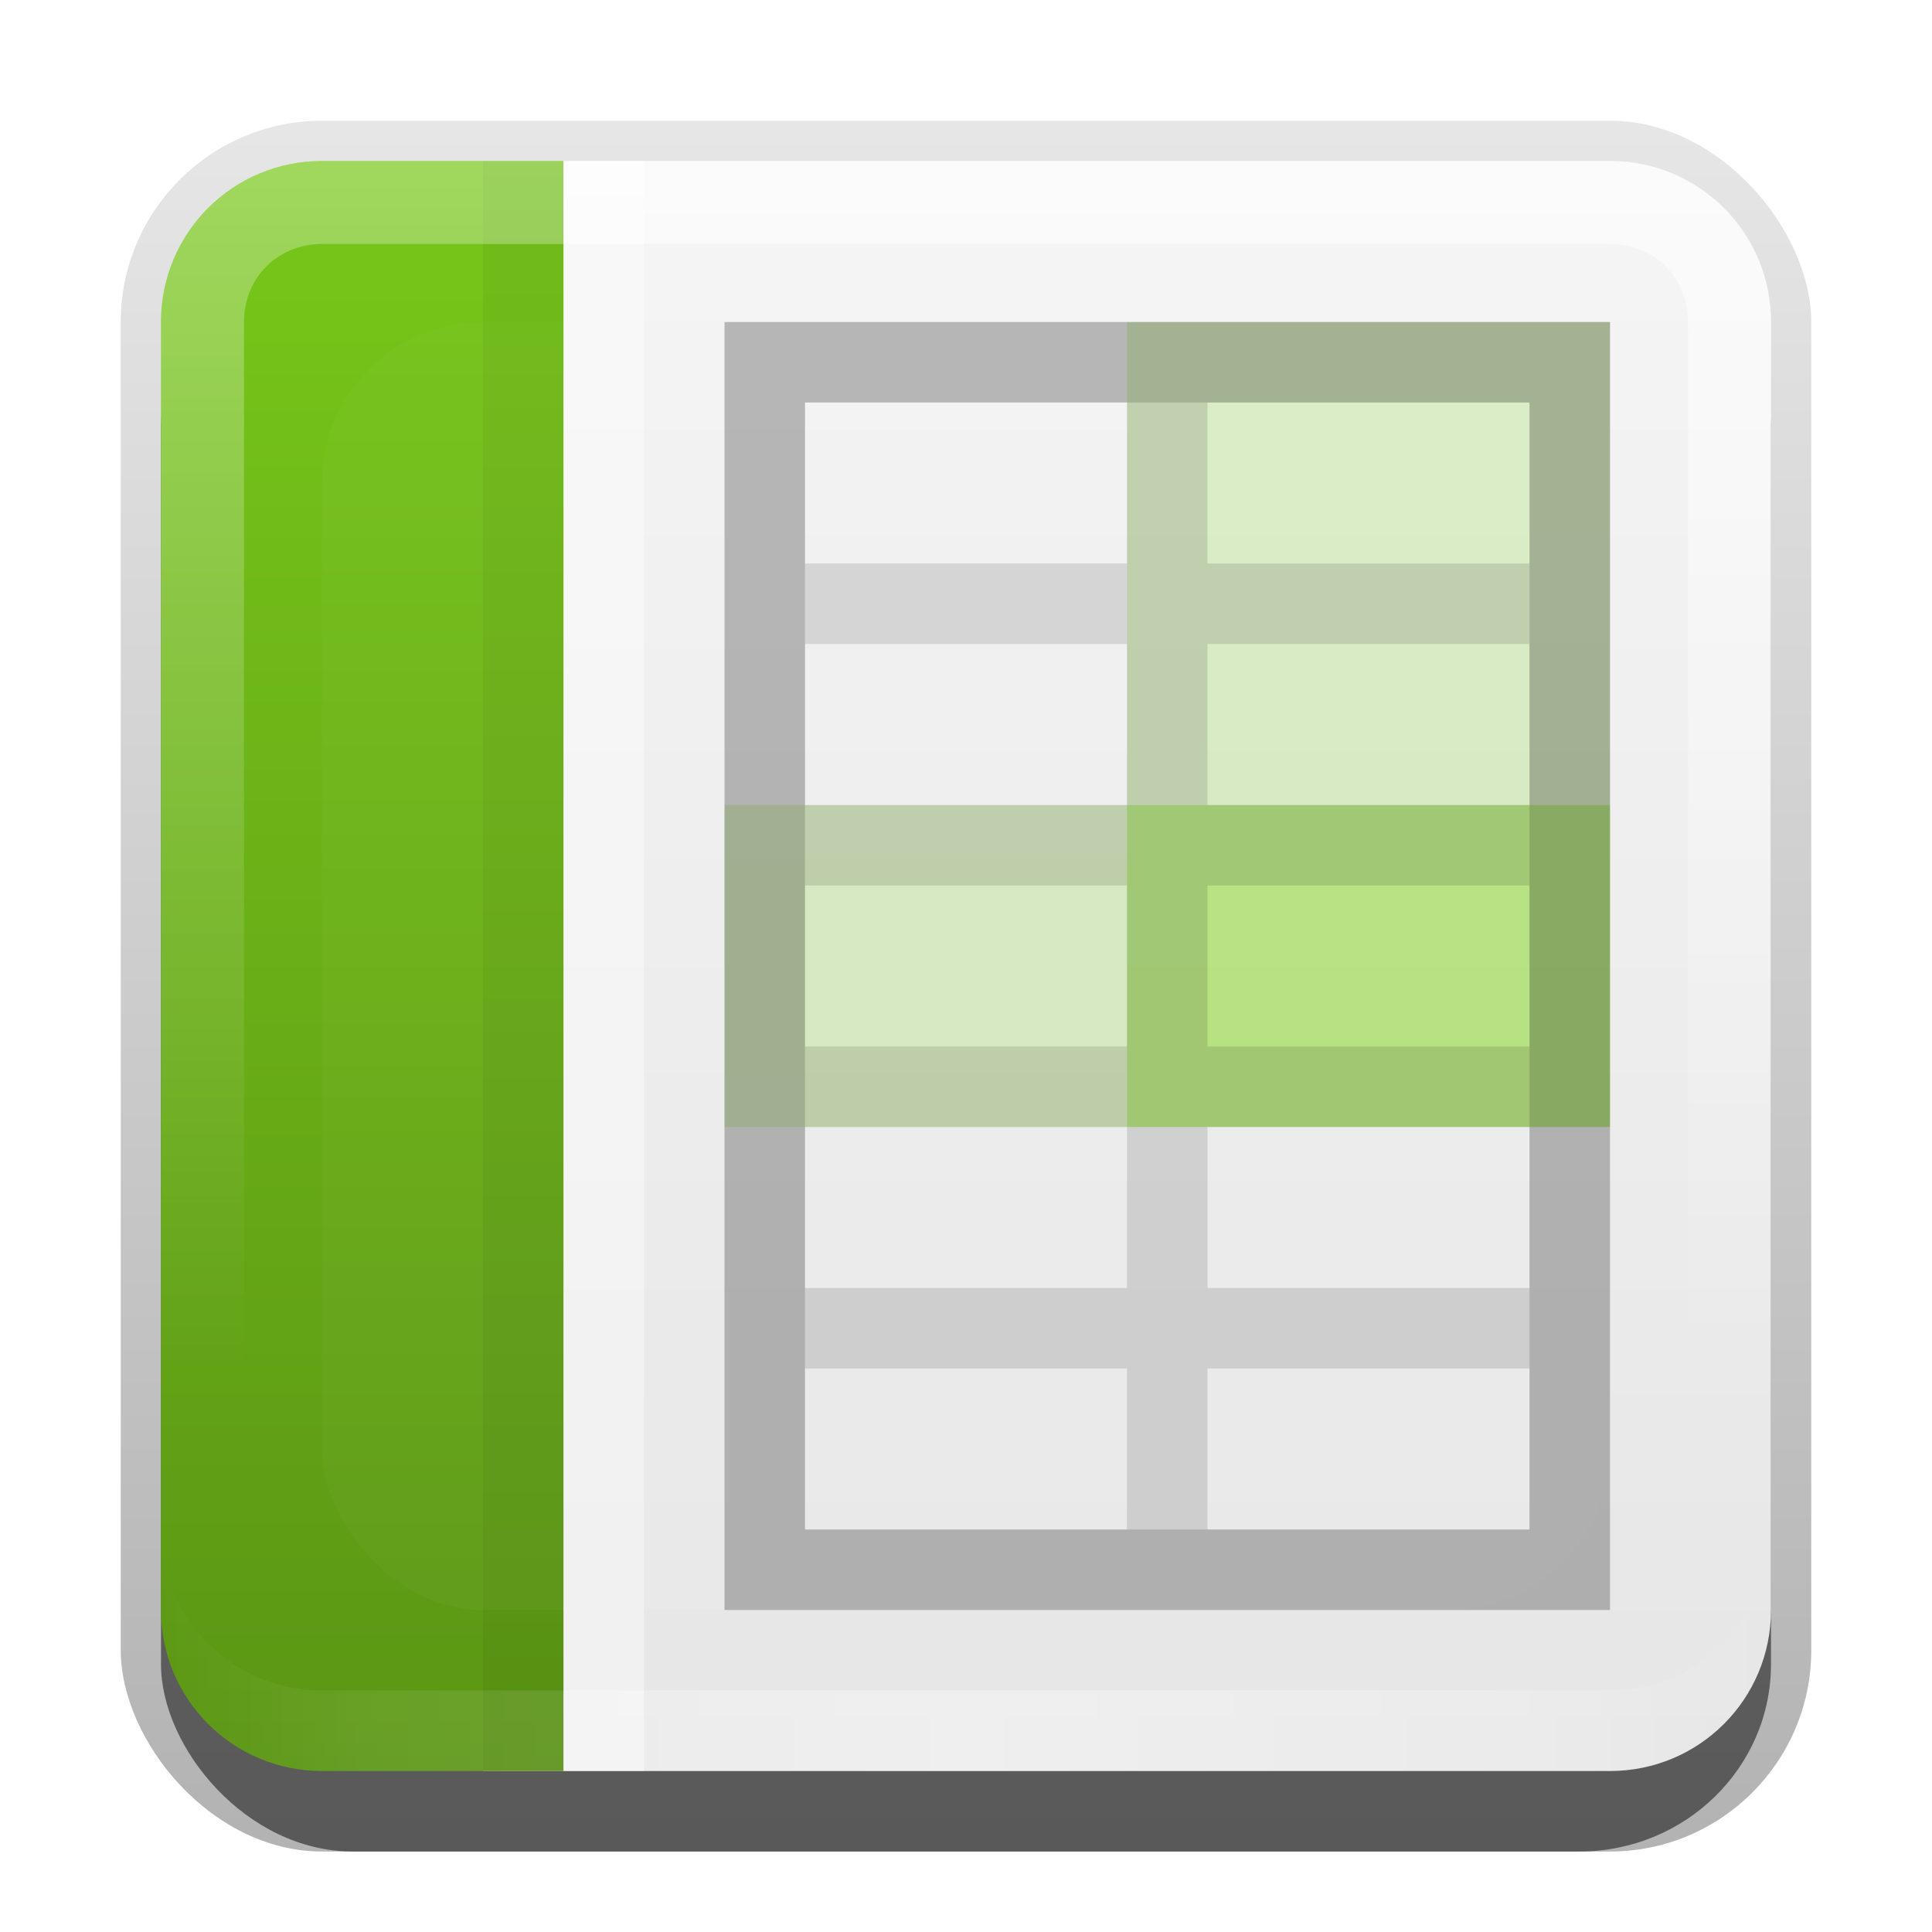 <?xml version="1.0" encoding="UTF-8"?>
<svg id="svg2" width="24" height="24" version="1.0" xmlns="http://www.w3.org/2000/svg" xmlns:cc="http://creativecommons.org/ns#" xmlns:dc="http://purl.org/dc/elements/1.1/" xmlns:rdf="http://www.w3.org/1999/02/22-rdf-syntax-ns#" xmlns:xlink="http://www.w3.org/1999/xlink">
 <defs id="defs4">
  <linearGradient id="linearGradient3335" x1="11.375" x2="11.375" y1="22" y2="-9.817" gradientUnits="userSpaceOnUse">
   <stop id="stop3330" offset="0"/>
   <stop id="stop3333" stop-opacity="0" offset="1"/>
  </linearGradient>
  <filter id="filter3194" x="-.18" y="-.18" width="1.36" height="1.36" color-interpolation-filters="sRGB">
   <feGaussianBlur id="feGaussianBlur3196" stdDeviation="1.2"/>
  </filter>
  <clipPath id="clipPath2849">
   <rect id="rect2851" x="1" y="1" width="20" height="20" rx="2" ry="2" fill="#fff" fill-rule="evenodd"/>
  </clipPath>
  <linearGradient id="linearGradient3666" x1="-3.061" x2="-3.061" y1="27.258" y2="7.254" gradientTransform="translate(12.119 -5.258)" gradientUnits="userSpaceOnUse">
   <stop id="stop3189" stop-color="#e6e6e6" offset="0"/>
   <stop id="stop3191" stop-color="#f5f5f5" offset="1"/>
  </linearGradient>
  <linearGradient id="linearGradient3675" x1="5" x2="5" y1="22" y2="2" gradientUnits="userSpaceOnUse">
   <stop id="stop6013-9" stop-color="#5b9614" offset="0"/>
   <stop id="stop6015-1" stop-color="#78c71a" offset="1"/>
  </linearGradient>
  <linearGradient id="linearGradient3845" x1="11" x2="21" y1="19.5" y2="19.5" gradientTransform="translate(1,-1)" gradientUnits="userSpaceOnUse" spreadMethod="reflect">
   <stop id="stop3833" stop-color="#fff" offset="0"/>
   <stop id="stop3821" stop-color="#fff" stop-opacity=".498" offset=".75"/>
   <stop id="stop3835" stop-color="#fff" stop-opacity="0" offset="1"/>
  </linearGradient>
  <linearGradient id="linearGradient3836-8" x1="10" x2="10" y1="1" y2="16" gradientTransform="translate(1,-1)" gradientUnits="userSpaceOnUse">
   <stop id="stop3825-2" stop-color="#fff" offset="0"/>
   <stop id="stop3829-8" stop-color="#fff" stop-opacity="0" offset="1"/>
  </linearGradient>
 </defs>
 <g id="layer1" transform="translate(0,2)">
  <g id="g3337" transform="translate(1,-1)">
   <rect id="rect3371" x=".5" y=".5" width="21" height="21.5" rx="2.5" ry="2.5" fill="url(#linearGradient3335)" opacity=".3"/>
   <rect id="rect2553" x="1" y="2" width="20" height="20" rx="2.381" ry="2.326" opacity=".5"/>
  </g>
  <path id="rect3173" transform="translate(0,-2)" d="m6 2v20h14c1.108 0 2-0.892 2-2v-16c0-1.108-0.892-2-2-2h-14z" fill="url(#linearGradient3666)" fill-rule="evenodd"/>
  <path id="rect3661" transform="translate(0,-2)" d="m4 2c-1.108 0-2 0.892-2 2v16c0 1.108 0.892 2 2 2h3v-20h-3z" color="#000000" fill="url(#linearGradient3675)"/>
  <rect id="rect3687" transform="translate(0,-2)" x="6" y="2" width="1" height="20" color="#000000" opacity=".05"/>
  <rect id="rect3689" x="7" width="1" height="20" color="#000000" fill="#fff" opacity=".4"/>
  <path id="rect3050" d="m7 0v1.031h13c0.55 0 0.969 0.419 0.969 0.969v16c0 0.55-0.419 0.969-0.969 0.969h-13v1.031h13c1.108 0 2-0.892 2-2v-16c0-1.108-0.892-2-2-2h-13z" fill="url(#linearGradient3836-8)" fill-rule="evenodd" opacity=".6"/>
  <path id="path3235" d="m22 17c0 1.108-0.892 2-2 2h-13v1h13c1.108 0 2-0.892 2-2v-1z" fill="url(#linearGradient3845)" fill-rule="evenodd" opacity=".35"/>
  <path id="rect3050-4" d="m4 0c-1.108 0-2 0.892-2 2v16c0 1.108 0.892 2 2 2h3v-1.031h-3c-0.55 0-0.969-0.419-0.969-0.969v-16c0-0.55 0.419-0.969 0.969-0.969h3v-1.031h-3z" fill="url(#linearGradient3836-8)" fill-rule="evenodd" opacity=".3"/>
  <path id="path3235-7" d="m2 17v1c0 1.108 0.892 2 2 2h3v-1h-3c-1.108 0-2-0.892-2-2z" fill="url(#linearGradient3845)" fill-rule="evenodd" opacity=".15"/>
 </g>
 <g id="layer2" transform="translate(0,2)">
  <rect id="rect2410" transform="translate(1,-1)" x="3" y="3" width="16" height="16" rx="2" ry="2" clip-path="url(#clipPath2849)" fill="#fff" filter="url(#filter3194)" opacity=".15"/>
 </g>
 <g id="layer3" transform="translate(0,2)">
  <rect id="rect6095" x="14" y="8" width="6" height="4" color="#000000" fill="#80d818" opacity=".5"/>
  <rect id="rect6099" x="9" y="8" width="5" height="4" color="#000000" fill="#80d818" opacity=".2"/>
  <rect id="rect3713" x="14" y="2" width="6" height="6" color="#000000" fill="#80d818" opacity=".2"/>
  <path id="rect3686" transform="translate(0,-2)" d="m14 5v2h-4v1h4v2h-4v1h4v2h-4v1h4v2h-4v1h4v2h1v-2h4v-1h-4v-2h4v-1h-4v-2h4v-1h-4v-2h4v-1h-4v-2h-1z" color="#000000" opacity=".12"/>
  <path id="rect3682" transform="translate(0,-2)" d="m9 4v1 14 1h1 10v-1-15h-10-1zm1 1h9v14h-9v-14z" color="#000000" opacity=".25"/>
 </g>
</svg>
